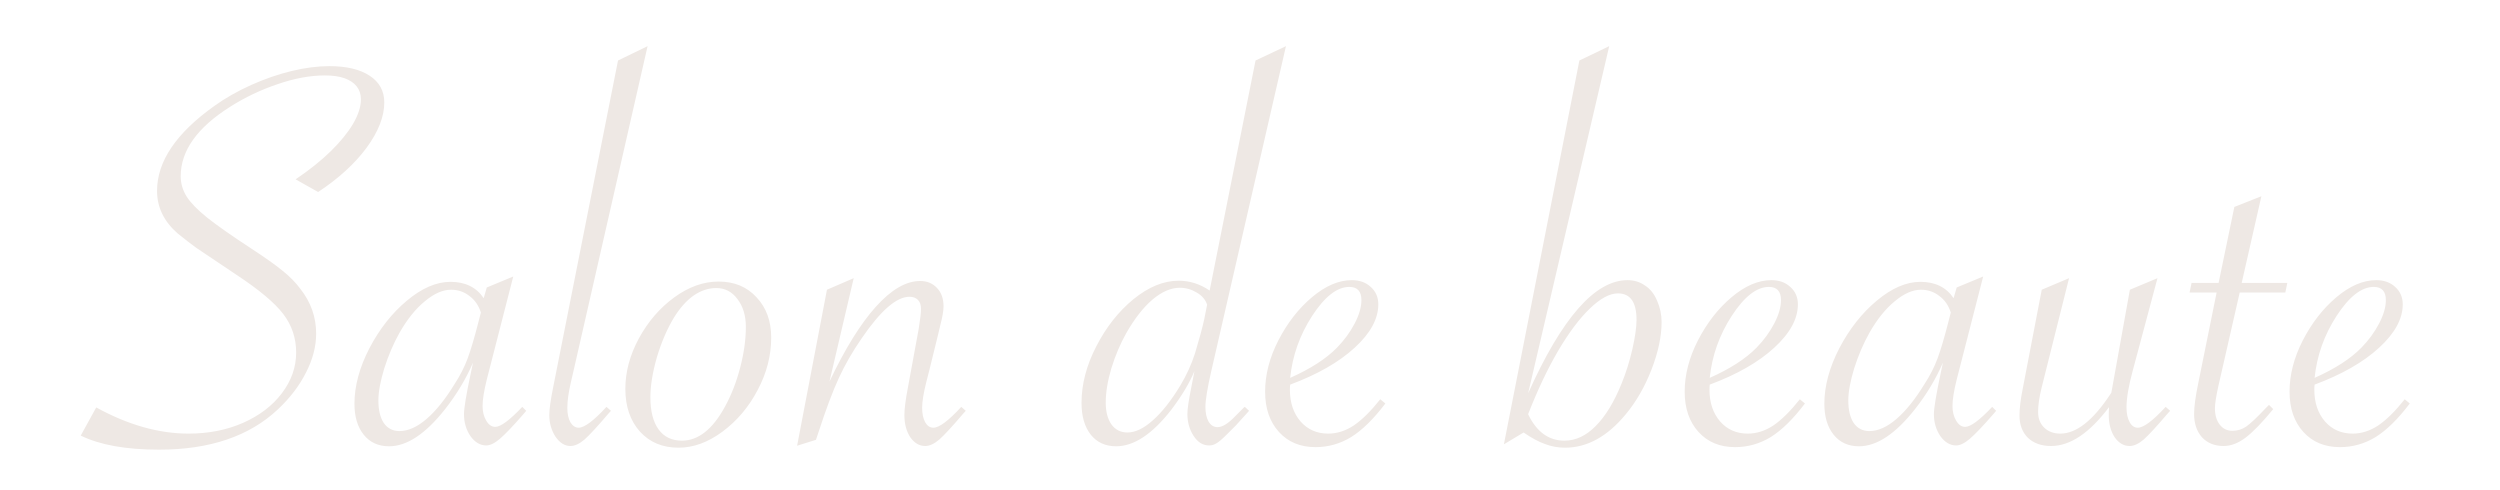 <svg width="204" height="40" viewBox="0 0 204 40" fill="none" xmlns="http://www.w3.org/2000/svg">
<path d="M6.588 35.544L7.852 33.246C10.441 34.671 12.953 35.383 15.389 35.383C17.012 35.383 18.491 35.092 19.823 34.51C21.172 33.913 22.229 33.108 22.994 32.097C23.776 31.071 24.166 29.96 24.166 28.766C24.166 27.586 23.814 26.537 23.109 25.618C22.405 24.698 21.133 23.634 19.295 22.424C17.503 21.229 16.407 20.494 16.009 20.218C15.626 19.942 15.121 19.552 14.493 19.046C13.374 18.066 12.815 16.909 12.815 15.576C12.815 13.171 14.378 10.858 17.503 8.637C18.376 8.009 19.372 7.442 20.49 6.937C21.623 6.431 22.734 6.048 23.822 5.788C24.909 5.527 25.928 5.397 26.878 5.397C28.272 5.397 29.367 5.657 30.163 6.178C30.96 6.699 31.358 7.427 31.358 8.361C31.358 9.51 30.876 10.743 29.911 12.061C28.946 13.363 27.628 14.565 25.959 15.668L24.12 14.634C25.254 13.868 26.211 13.102 26.993 12.336C27.774 11.57 28.379 10.828 28.808 10.107C29.237 9.372 29.451 8.706 29.451 8.108C29.451 7.695 29.336 7.343 29.107 7.051C28.877 6.76 28.547 6.538 28.119 6.385C27.689 6.232 27.153 6.155 26.51 6.155C25.315 6.155 24.028 6.393 22.65 6.868C21.286 7.327 20 7.94 18.79 8.706C16.093 10.406 14.745 12.298 14.745 14.381C14.745 14.963 14.906 15.515 15.228 16.036C15.55 16.541 16.109 17.116 16.905 17.759C17.717 18.403 18.897 19.23 20.444 20.241C21.593 20.991 22.458 21.604 23.04 22.079C23.638 22.554 24.128 23.052 24.511 23.573C25.369 24.66 25.798 25.878 25.798 27.226C25.798 28.268 25.522 29.325 24.971 30.397C24.434 31.469 23.668 32.473 22.673 33.407C20.344 35.598 17.112 36.693 12.976 36.693C10.28 36.693 8.151 36.31 6.588 35.544ZM41.882 22.562L39.722 30.971C39.493 31.891 39.378 32.611 39.378 33.131C39.378 33.591 39.477 33.989 39.676 34.326C39.876 34.663 40.121 34.832 40.412 34.832C40.856 34.832 41.591 34.288 42.617 33.2L42.939 33.522L42.687 33.821C41.875 34.755 41.246 35.414 40.802 35.797C40.373 36.164 39.998 36.348 39.676 36.348C39.186 36.348 38.757 36.096 38.39 35.59C38.037 35.069 37.861 34.472 37.861 33.798C37.861 33.308 38.045 32.197 38.413 30.466L38.596 29.593C38.03 30.91 37.271 32.174 36.322 33.384C34.728 35.406 33.204 36.417 31.749 36.417C30.876 36.417 30.186 36.103 29.681 35.475C29.175 34.847 28.923 34.005 28.923 32.948C28.923 31.508 29.329 29.999 30.141 28.421C30.968 26.843 31.986 25.549 33.197 24.538C34.422 23.511 35.609 22.998 36.758 22.998C37.968 22.998 38.872 23.442 39.47 24.331L39.722 23.458L41.882 22.562ZM39.24 25.503C39.056 24.921 38.742 24.469 38.298 24.147C37.869 23.81 37.371 23.642 36.804 23.642C36.13 23.642 35.418 23.956 34.667 24.584C33.917 25.196 33.227 26.054 32.599 27.157C32.109 28.03 31.695 28.995 31.358 30.052C31.037 31.109 30.876 31.983 30.876 32.672C30.876 33.453 31.021 34.066 31.312 34.51C31.619 34.954 32.048 35.176 32.599 35.176C33.304 35.176 34.039 34.847 34.805 34.188C35.571 33.53 36.329 32.588 37.08 31.362C37.539 30.657 37.899 29.953 38.16 29.248C38.42 28.544 38.711 27.563 39.033 26.307L39.24 25.503ZM52.843 3.766L46.8 30.259L46.593 31.155C46.394 31.998 46.294 32.71 46.294 33.292C46.294 33.767 46.378 34.158 46.547 34.464C46.731 34.755 46.953 34.901 47.213 34.901C47.688 34.901 48.447 34.334 49.488 33.2L49.855 33.522L49.626 33.775C48.753 34.801 48.109 35.498 47.696 35.866C47.282 36.218 46.899 36.394 46.547 36.394C46.087 36.394 45.681 36.142 45.329 35.636C44.992 35.115 44.823 34.525 44.823 33.867C44.823 33.407 44.923 32.679 45.122 31.684L50.43 4.937L52.843 3.766ZM51.028 31.73C51.028 30.351 51.395 28.98 52.13 27.617C52.881 26.238 53.846 25.12 55.025 24.262C56.205 23.404 57.407 22.975 58.633 22.975C59.92 22.975 60.954 23.404 61.735 24.262C62.532 25.104 62.93 26.2 62.93 27.548C62.93 29.018 62.562 30.443 61.827 31.822C61.107 33.2 60.15 34.334 58.955 35.222C57.775 36.096 56.58 36.532 55.37 36.532C54.068 36.532 53.019 36.096 52.222 35.222C51.426 34.334 51.028 33.17 51.028 31.73ZM60.862 26.675C60.862 25.756 60.632 24.997 60.173 24.4C59.728 23.802 59.154 23.504 58.449 23.504C57.806 23.504 57.185 23.71 56.588 24.124C56.006 24.538 55.469 25.143 54.98 25.939C54.428 26.858 53.968 27.931 53.601 29.156C53.249 30.382 53.072 31.469 53.072 32.419C53.072 33.553 53.294 34.426 53.739 35.039C54.183 35.651 54.819 35.958 55.646 35.958C56.979 35.958 58.151 35.031 59.161 33.177C59.682 32.228 60.096 31.163 60.402 29.983C60.709 28.804 60.862 27.701 60.862 26.675ZM65.044 36.371L67.479 23.642L69.662 22.699L67.686 31.132C68.957 28.452 70.222 26.414 71.478 25.02C72.734 23.626 73.936 22.929 75.085 22.929C75.652 22.929 76.111 23.121 76.464 23.504C76.816 23.871 76.992 24.369 76.992 24.997C76.992 25.35 76.908 25.847 76.74 26.491L76.51 27.456L75.821 30.259L75.591 31.155C75.361 32.074 75.246 32.779 75.246 33.269C75.246 33.76 75.33 34.158 75.499 34.464C75.667 34.755 75.889 34.901 76.165 34.901C76.64 34.901 77.398 34.334 78.44 33.2L78.807 33.522L78.578 33.775C77.705 34.801 77.061 35.498 76.648 35.866C76.234 36.218 75.851 36.394 75.499 36.394C75.024 36.394 74.618 36.157 74.281 35.682C73.959 35.192 73.799 34.587 73.799 33.867C73.799 33.377 73.89 32.649 74.074 31.684L74.97 26.812C75.093 26.047 75.154 25.51 75.154 25.204C75.154 24.882 75.07 24.637 74.901 24.469C74.733 24.3 74.503 24.216 74.212 24.216C73.155 24.216 71.853 25.35 70.306 27.617C69.555 28.704 68.935 29.784 68.445 30.857C67.954 31.914 67.403 33.384 66.79 35.268L66.583 35.889L65.044 36.371ZM104.934 3.766L98.845 30.259C98.523 31.669 98.362 32.649 98.362 33.2C98.362 33.691 98.446 34.089 98.615 34.395C98.799 34.702 99.044 34.855 99.35 34.855C99.748 34.855 100.231 34.556 100.798 33.959L101.464 33.292C101.479 33.277 101.494 33.262 101.51 33.246C101.525 33.231 101.548 33.216 101.579 33.2L101.924 33.522L101.74 33.729C101.158 34.372 100.859 34.702 100.844 34.717L100.085 35.475C99.702 35.858 99.419 36.096 99.235 36.188C99.067 36.295 98.875 36.348 98.661 36.348C98.155 36.348 97.734 36.088 97.397 35.567C97.06 35.046 96.891 34.449 96.891 33.775C96.891 33.377 96.999 32.649 97.213 31.592L97.466 30.282C97.068 31.247 96.439 32.297 95.582 33.43C94.034 35.422 92.533 36.417 91.078 36.417C90.205 36.417 89.515 36.103 89.01 35.475C88.504 34.832 88.252 33.966 88.252 32.879C88.252 31.362 88.65 29.83 89.447 28.283C90.243 26.721 91.254 25.434 92.479 24.423C93.72 23.412 94.953 22.906 96.179 22.906C97.083 22.906 97.925 23.174 98.707 23.71L102.452 4.937L104.934 3.766ZM98.5 24.859C98.362 24.446 98.079 24.116 97.65 23.871C97.221 23.611 96.761 23.481 96.271 23.481C95.551 23.481 94.808 23.802 94.042 24.446C93.291 25.089 92.579 26.001 91.905 27.18C91.415 28.053 91.009 29.011 90.687 30.052C90.381 31.079 90.228 32.013 90.228 32.856C90.228 33.591 90.381 34.181 90.687 34.625C91.009 35.069 91.445 35.291 91.997 35.291C92.64 35.291 93.33 34.962 94.065 34.303C94.815 33.645 95.566 32.695 96.317 31.454C96.823 30.611 97.221 29.738 97.512 28.835C97.864 27.67 98.117 26.736 98.27 26.031L98.5 24.859ZM112.631 32.58L113.045 32.925C112.095 34.181 111.168 35.092 110.264 35.659C109.361 36.211 108.388 36.486 107.346 36.486C106.105 36.486 105.11 36.073 104.359 35.245C103.608 34.418 103.233 33.323 103.233 31.96C103.233 30.581 103.593 29.187 104.313 27.778C105.048 26.353 105.96 25.181 107.047 24.262C108.15 23.328 109.238 22.86 110.31 22.86C110.938 22.86 111.452 23.044 111.85 23.412C112.263 23.779 112.47 24.254 112.47 24.836C112.47 26.016 111.827 27.195 110.54 28.375C109.254 29.555 107.499 30.558 105.278 31.385C105.263 31.508 105.255 31.645 105.255 31.799C105.255 32.856 105.546 33.721 106.128 34.395C106.71 35.054 107.461 35.383 108.38 35.383C109.1 35.383 109.797 35.161 110.471 34.717C111.145 34.257 111.865 33.545 112.631 32.58ZM105.278 30.834C106.933 30.098 108.204 29.279 109.093 28.375C109.69 27.762 110.173 27.104 110.54 26.399C110.908 25.694 111.092 25.058 111.092 24.492C111.092 23.772 110.762 23.412 110.103 23.412C109.108 23.412 108.097 24.201 107.07 25.779C106.06 27.341 105.462 29.026 105.278 30.834ZM128.877 4.937L131.312 3.766L124.694 32.097C127.452 25.939 130.156 22.86 132.806 22.86C133.342 22.86 133.817 23.006 134.23 23.297C134.659 23.573 134.989 23.986 135.218 24.538C135.463 25.089 135.586 25.671 135.586 26.284C135.586 27.448 135.31 28.743 134.759 30.167C134.207 31.577 133.51 32.787 132.668 33.798C131.166 35.621 129.512 36.532 127.705 36.532C127.138 36.532 126.594 36.433 126.073 36.233C125.552 36.05 124.97 35.736 124.327 35.291L122.718 36.256L128.877 4.937ZM124.694 33.798C125.384 35.238 126.372 35.958 127.659 35.958C128.578 35.958 129.428 35.559 130.209 34.763C131.006 33.966 131.71 32.81 132.323 31.293C132.676 30.435 132.966 29.509 133.197 28.513C133.426 27.502 133.541 26.698 133.541 26.1C133.541 24.66 133.036 23.94 132.024 23.94C131.35 23.94 130.584 24.354 129.727 25.181C128.869 26.008 128.003 27.165 127.13 28.651C126.272 30.121 125.461 31.837 124.694 33.798ZM146.868 32.58L147.282 32.925C146.332 34.181 145.406 35.092 144.502 35.659C143.598 36.211 142.625 36.486 141.583 36.486C140.342 36.486 139.347 36.073 138.596 35.245C137.846 34.418 137.47 33.323 137.47 31.96C137.47 30.581 137.83 29.187 138.55 27.778C139.286 26.353 140.197 25.181 141.285 24.262C142.388 23.328 143.475 22.86 144.548 22.86C145.175 22.86 145.689 23.044 146.087 23.412C146.501 23.779 146.708 24.254 146.708 24.836C146.708 26.016 146.064 27.195 144.777 28.375C143.491 29.555 141.736 30.558 139.515 31.385C139.5 31.508 139.493 31.645 139.493 31.799C139.493 32.856 139.783 33.721 140.366 34.395C140.948 35.054 141.698 35.383 142.617 35.383C143.337 35.383 144.034 35.161 144.709 34.717C145.382 34.257 146.102 33.545 146.868 32.58ZM139.515 30.834C141.17 30.098 142.441 29.279 143.33 28.375C143.927 27.762 144.41 27.104 144.777 26.399C145.145 25.694 145.329 25.058 145.329 24.492C145.329 23.772 144.999 23.412 144.341 23.412C143.345 23.412 142.334 24.201 141.308 25.779C140.296 27.341 139.699 29.026 139.515 30.834ZM161.827 22.562L159.667 30.971C159.437 31.891 159.322 32.611 159.322 33.131C159.322 33.591 159.422 33.989 159.621 34.326C159.82 34.663 160.065 34.832 160.356 34.832C160.8 34.832 161.536 34.288 162.562 33.2L162.884 33.522L162.631 33.821C161.819 34.755 161.191 35.414 160.747 35.797C160.318 36.164 159.943 36.348 159.621 36.348C159.131 36.348 158.702 36.096 158.334 35.59C157.982 35.069 157.806 34.472 157.806 33.798C157.806 33.308 157.99 32.197 158.357 30.466L158.541 29.593C157.974 30.91 157.216 32.174 156.266 33.384C154.673 35.406 153.149 36.417 151.694 36.417C150.821 36.417 150.131 36.103 149.626 35.475C149.12 34.847 148.867 34.005 148.867 32.948C148.867 31.508 149.273 29.999 150.085 28.421C150.912 26.843 151.931 25.549 153.141 24.538C154.367 23.511 155.554 22.998 156.703 22.998C157.913 22.998 158.817 23.442 159.414 24.331L159.667 23.458L161.827 22.562ZM159.184 25.503C159.001 24.921 158.686 24.469 158.242 24.147C157.814 23.81 157.316 23.642 156.749 23.642C156.075 23.642 155.362 23.956 154.612 24.584C153.861 25.196 153.172 26.054 152.544 27.157C152.054 28.03 151.64 28.995 151.303 30.052C150.982 31.109 150.821 31.983 150.821 32.672C150.821 33.453 150.966 34.066 151.257 34.51C151.564 34.954 151.992 35.176 152.544 35.176C153.248 35.176 153.984 34.847 154.75 34.188C155.516 33.53 156.274 32.588 157.024 31.362C157.484 30.657 157.844 29.953 158.104 29.248C158.365 28.544 158.656 27.563 158.978 26.307L159.184 25.503ZM168.835 22.699L166.606 31.592C166.407 32.388 166.308 33.062 166.308 33.614C166.308 34.15 166.476 34.579 166.813 34.901C167.15 35.222 167.587 35.383 168.123 35.383C169.425 35.383 170.781 34.319 172.19 32.189L172.282 32.051C172.312 31.898 172.335 31.776 172.351 31.684L173.798 23.642L176.05 22.699L174.028 30.259C173.691 31.5 173.523 32.496 173.523 33.246C173.523 33.736 173.607 34.135 173.775 34.441C173.944 34.748 174.166 34.901 174.442 34.901C174.917 34.901 175.675 34.334 176.717 33.2L177.084 33.522L176.854 33.775C175.982 34.801 175.338 35.498 174.924 35.866C174.511 36.218 174.128 36.394 173.775 36.394C173.301 36.394 172.894 36.157 172.558 35.682C172.236 35.192 172.075 34.587 172.075 33.867C172.075 33.637 172.083 33.422 172.098 33.223C170.505 35.337 168.927 36.394 167.365 36.394C166.583 36.394 165.955 36.172 165.48 35.728C165.021 35.268 164.791 34.663 164.791 33.913C164.791 33.331 164.875 32.618 165.044 31.776L166.606 23.642L168.835 22.699ZM182.76 23.871L181.014 31.523C180.83 32.365 180.738 32.963 180.738 33.315C180.738 33.867 180.868 34.311 181.128 34.648C181.389 34.985 181.734 35.154 182.162 35.154C182.576 35.154 182.951 35.039 183.288 34.809C183.641 34.564 184.169 34.066 184.874 33.315L185.15 33.039L185.494 33.384C184.59 34.487 183.832 35.268 183.219 35.728C182.622 36.172 182.032 36.394 181.45 36.394C180.715 36.394 180.125 36.157 179.681 35.682C179.252 35.192 179.038 34.556 179.038 33.775C179.038 33.193 179.152 32.35 179.382 31.247L180.876 23.871H178.67L178.83 23.09H181.037L182.323 16.886L184.529 16.013L182.921 23.09H186.643L186.482 23.871H182.76ZM196.225 32.58L196.638 32.925C195.689 34.181 194.762 35.092 193.858 35.659C192.954 36.211 191.982 36.486 190.94 36.486C189.699 36.486 188.703 36.073 187.953 35.245C187.202 34.418 186.827 33.323 186.827 31.96C186.827 30.581 187.187 29.187 187.907 27.778C188.642 26.353 189.554 25.181 190.641 24.262C191.744 23.328 192.832 22.86 193.904 22.86C194.532 22.86 195.046 23.044 195.444 23.412C195.857 23.779 196.064 24.254 196.064 24.836C196.064 26.016 195.421 27.195 194.134 28.375C192.847 29.555 191.093 30.558 188.872 31.385C188.857 31.508 188.849 31.645 188.849 31.799C188.849 32.856 189.14 33.721 189.722 34.395C190.304 35.054 191.055 35.383 191.974 35.383C192.694 35.383 193.391 35.161 194.065 34.717C194.739 34.257 195.459 33.545 196.225 32.58ZM188.872 30.834C190.526 30.098 191.798 29.279 192.686 28.375C193.284 27.762 193.766 27.104 194.134 26.399C194.502 25.694 194.686 25.058 194.686 24.492C194.686 23.772 194.356 23.412 193.697 23.412C192.702 23.412 191.691 24.201 190.664 25.779C189.653 27.341 189.056 29.026 188.872 30.834Z" fill="#EEE8E4"/>
</svg>
